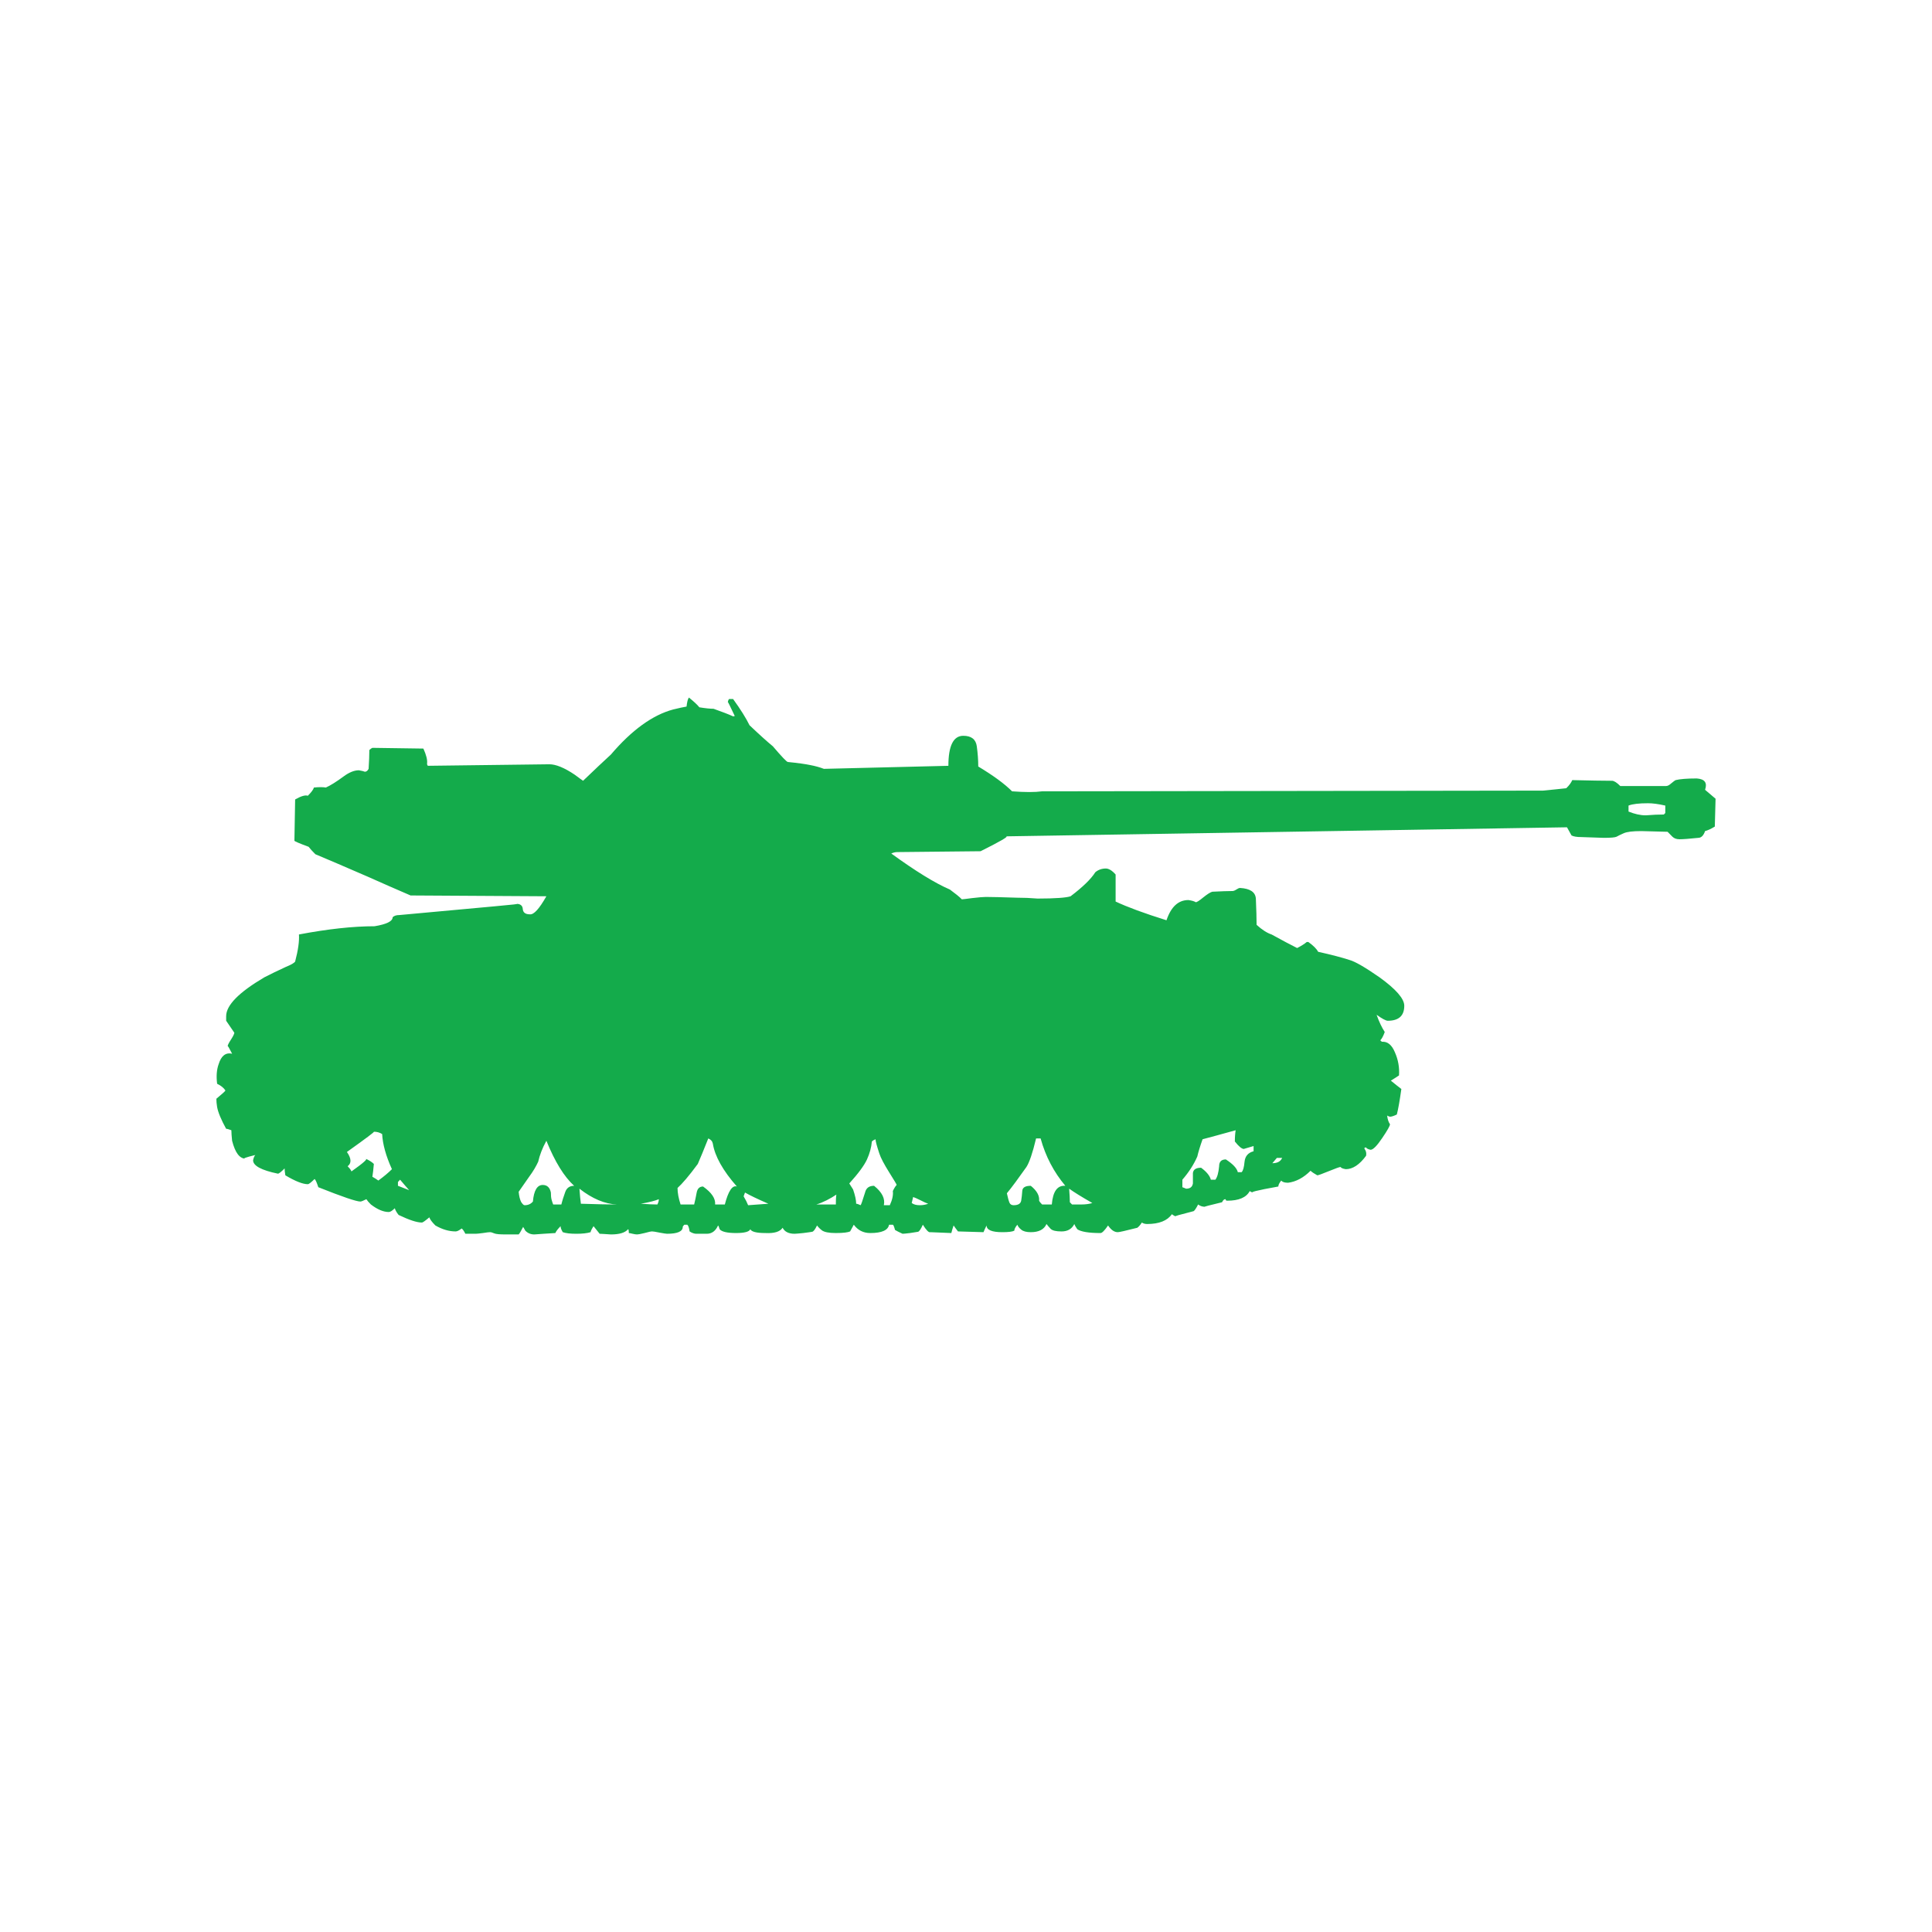<?xml version="1.0" encoding="utf-8"?>
<!-- Generator: Adobe Illustrator 16.0.0, SVG Export Plug-In . SVG Version: 6.00 Build 0)  -->
<!DOCTYPE svg PUBLIC "-//W3C//DTD SVG 1.1 Tiny//EN" "http://www.w3.org/Graphics/SVG/1.1/DTD/svg11-tiny.dtd">
<svg version="1.1" baseProfile="tiny" id="Layer_1" xmlns="http://www.w3.org/2000/svg" xmlns:xlink="http://www.w3.org/1999/xlink"
	 x="0px" y="0px" width="350px" height="350px" viewBox="0 0 350 350" overflow="scroll" xml:space="preserve">
<path fill="#14AB4B" d="M298.143,147.705c1.286-0.106,2.37-0.147,3.273-0.147l0.268-0.271v-1.35
	c-1.255-0.289-2.303-0.421-3.124-0.421c-1.631,0-2.809,0.132-3.537,0.421v1.084C296.111,147.461,297.148,147.705,298.143,147.705z
	 M232.274,209.767h-0.957l-0.821,0.959C231.399,210.726,231.985,210.415,232.274,209.767z M214.861,215.341
	c0.742,0,1.132-0.3,1.245-0.946c0-0.646,0-1.256,0-1.896c0.09-0.645,0.573-0.952,1.485-0.952c0.991,0.73,1.583,1.455,1.764,2.167
	h0.821c0.346-0.449,0.572-1.257,0.68-2.437c0-0.819,0.401-1.236,1.221-1.236c1.259,0.817,1.994,1.59,2.167,2.313h0.682
	c0.27-0.257,0.448-0.902,0.534-1.896c0.106-0.994,0.639-1.638,1.638-1.896v-0.945c-1.178,0.352-1.771,0.524-1.771,0.524
	c-0.354,0-0.91-0.442-1.622-1.353c0-0.814,0.056-1.496,0.145-2.033c-2.627,0.737-4.626,1.269-5.992,1.633
	c-0.453,1.263-0.766,2.305-0.954,3.122c-0.629,1.437-1.528,2.843-2.706,4.203v1.363
	C214.465,215.173,214.688,215.255,214.861,215.341z M193.817,217.799c0.095,0.091,0.215,0.223,0.395,0.406c0.641,0,1.198,0,1.634,0
	c0.824,0,1.506-0.094,2.038-0.27c-1.901-1.083-3.29-1.945-4.198-2.595C193.763,216.344,193.817,217.165,193.817,217.799z
	 M182.873,217.872c0.125,0.311,0.399,0.464,0.746,0.464c0.821,0,1.269-0.268,1.378-0.817c0.089-0.534,0.155-1.125,0.196-1.749
	c0.035-0.646,0.546-0.95,1.544-0.95c1.108,0.891,1.599,1.796,1.508,2.699c0.091,0.196,0.271,0.417,0.547,0.687h1.752
	c0.196-2.351,0.993-3.5,2.453-3.386c-2.071-2.467-3.579-5.31-4.48-8.581h-0.821c-0.628,2.634-1.221,4.362-1.747,5.171
	c-1.465,2.075-2.633,3.667-3.543,4.764C182.584,216.984,182.729,217.536,182.873,217.872z M166.639,218.336
	c0.55,0,1.035-0.093,1.507-0.268c-0.286-0.086-0.73-0.286-1.376-0.621c-0.616-0.311-1.083-0.509-1.346-0.595l-0.258,1.083
	C165.514,218.205,165.998,218.336,166.639,218.336z M154.545,215.483c0.371,1.082,0.558,1.945,0.558,2.585
	c0.083,0,0.196,0.018,0.323,0.067c0.137,0.047,0.287,0.107,0.484,0.2c0.089-0.093,0.359-0.867,0.801-2.296
	c0.198-0.826,0.73-1.221,1.633-1.221c1.467,1.171,2.036,2.346,1.772,3.517h1.083c0.46-0.998,0.64-1.86,0.544-2.566
	c0.269-0.556,0.491-0.914,0.699-1.104c0-0.086-0.466-0.86-1.376-2.313c-0.909-1.452-1.508-2.586-1.771-3.397
	c-0.443-1.339-0.682-2.203-0.682-2.567c-0.271,0.097-0.491,0.229-0.665,0.4c-0.096,1.085-0.395,2.167-0.885,3.252
	c-0.508,1.106-1.574,2.541-3.208,4.354C154.145,214.855,154.366,215.214,154.545,215.483z M151.422,218.205
	c0-1.551,0.089-2.165,0.27-1.904c-1.347,0.905-2.632,1.546-3.806,1.904C149.435,218.205,150.607,218.205,151.422,218.205z
	 M135.53,218.336l3.668-0.268c-1.897-0.821-3.321-1.503-4.232-2.028l-0.251,0.683C135.086,217.338,135.35,217.89,135.53,218.336z
	 M123.293,218.205h2.459c0.173-0.736,0.333-1.435,0.46-2.165c0.137-0.731,0.532-1.092,1.155-1.092
	c1.544,1.092,2.279,2.167,2.185,3.257h1.758c0.629-2.436,1.364-3.539,2.185-3.257c-2.55-2.898-3.986-5.485-4.357-7.765
	c-0.088-0.432-0.354-0.74-0.825-0.945c-0.79,2.004-1.424,3.528-1.898,4.619c-1.608,2.191-2.853,3.619-3.673,4.356
	C122.742,216.123,122.939,217.115,123.293,218.205z M119.092,218.205c0.179-0.358,0.263-0.687,0.263-0.958
	c-0.641,0.271-1.718,0.552-3.267,0.821C117.369,218.159,118.368,218.205,119.092,218.205z M105.234,218.068
	c2.805,0.091,4.978,0.137,6.522,0.137c-2.191-0.094-4.446-1.04-6.786-2.864C105.05,216.519,105.144,217.429,105.234,218.068z
	 M94.409,217.747c0.258,0.389,0.45,0.589,0.634,0.589c0.642,0,1.126-0.225,1.496-0.662c0.181-2.012,0.778-3.008,1.779-3.008
	c0.79,0,1.298,0.457,1.478,1.374c0,0.525,0.041,0.963,0.125,1.274c0.095,0.329,0.18,0.621,0.293,0.891h1.478
	c0.179-0.736,0.424-1.465,0.694-2.232c0.264-0.776,0.813-1.153,1.627-1.153c-1.813-1.64-3.494-4.362-5.032-8.162
	c-0.741,1.352-1.221,2.628-1.484,3.8c-0.377,0.819-0.903,1.735-1.639,2.723c-1.257,1.818-1.897,2.722-1.897,2.722
	C94.039,216.723,94.193,217.314,94.409,217.747z M74.119,215.608c-0.557-0.61-1.084-1.249-1.64-1.896l-0.388,0.418v0.688
	C72.994,215.173,73.652,215.44,74.119,215.608z M62.977,211.276c0.091,0.084,0.216,0.245,0.419,0.466
	c0.179,0.248,0.262,0.396,0.262,0.479c2.173-1.536,3.034-2.313,2.592-2.313c0.617,0.292,1.125,0.596,1.478,0.949
	c-0.089,0.996-0.174,1.767-0.269,2.322c0.448,0.262,0.825,0.487,1.083,0.688c0.994-0.729,1.82-1.412,2.459-2.06
	c-1.106-2.429-1.675-4.553-1.771-6.363c-0.46-0.289-0.946-0.421-1.502-0.421c0.18,0-1.436,1.214-4.881,3.668
	C63.658,209.865,63.708,210.726,62.977,211.276z M40.837,197.55c-0.282-0.443-0.765-0.86-1.502-1.214
	c-0.173-1.358-0.089-2.549,0.275-3.549c0.462-1.519,1.274-2.159,2.442-1.896c-0.55-1.078-0.814-1.521-0.814-1.353
	c0-0.168,0.197-0.593,0.618-1.229c0.4-0.62,0.597-1.046,0.597-1.218c0,0-0.484-0.729-1.483-2.172c0-0.173,0-0.463,0-0.821
	c0-1.986,2.302-4.326,6.922-7.048c1.083-0.564,2.405-1.198,3.931-1.905c0.917-0.367,1.467-0.687,1.646-0.953
	c0.55-2.095,0.771-3.705,0.688-4.904c5.235-0.992,9.818-1.49,13.702-1.49c2.19-0.366,3.272-0.898,3.272-1.634
	c0.271-0.262,0.659-0.393,1.214-0.393c7.965-0.731,13.697-1.256,17.121-1.57c3.446-0.309,4.798-0.464,4.068-0.464
	c0.729,0,1.131,0.311,1.173,0.943c0.047,0.623,0.461,0.959,1.288,0.959c0.723,0.088,1.711-1.018,2.984-3.271l-24.599-0.146
	c-2.711-1.153-5.284-2.31-7.737-3.394c-4.158-1.812-7.341-3.164-9.508-4.074c-0.544-0.545-0.95-0.987-1.221-1.348
	c-1.716-0.632-2.578-1.01-2.578-1.1l0.132-7.475c1.077-0.614,1.854-0.841,2.297-0.67c0.641-0.633,0.999-1.117,1.107-1.493
	c0.909-0.09,1.615-0.09,2.165,0c0.814-0.361,1.898-1.035,3.243-2.031c1-0.735,1.916-1.093,2.735-1.093
	c0.545,0.095,0.892,0.179,1.078,0.265c0.28,0,0.501-0.17,0.687-0.528c0.084-1.371,0.131-2.501,0.131-3.406
	c0.174-0.186,0.372-0.311,0.545-0.396l9.245,0.132c0.527,1.169,0.754,2.07,0.669,2.717c0,0.188,0.042,0.313,0.157,0.403
	l22.001-0.275c1.167,0,2.716,0.621,4.613,1.906c0.73,0.536,1.215,0.91,1.491,1.082c2.184-2.081,3.841-3.672,5.038-4.748
	c3.8-4.455,7.563-7.168,11.28-8.167c1.083-0.265,1.89-0.439,2.43-0.528c0.089-0.813,0.221-1.371,0.425-1.634
	c0.902,0.725,1.52,1.298,1.896,1.768c1.083,0.179,1.952,0.266,2.567,0.266c1.544,0.546,2.716,0.996,3.537,1.371
	c0.262,0,0.353-0.071,0.262-0.153c-0.789-1.699-1.214-2.526-1.214-2.43c0.084-0.377,0.18-0.559,0.27-0.559h0.682
	c1.376,1.899,2.363,3.495,2.979,4.753c1.819,1.728,3.225,2.993,4.225,3.811c1.621,1.896,2.524,2.849,2.728,2.849
	c1.807,0.175,3.159,0.371,4.063,0.557c0.904,0.174,1.729,0.4,2.459,0.683l22.553-0.55c0-3.634,0.909-5.438,2.699-5.438
	c1.453,0,2.279,0.637,2.447,1.9c0.174,1.28,0.265,2.488,0.265,3.663c2.728,1.646,4.755,3.123,6.126,4.497
	c2.353,0.176,4.158,0.176,5.44,0l90.76-0.128c1.902-0.181,3.291-0.336,4.194-0.432c0.557-0.528,0.908-1.036,1.088-1.473
	c3.185,0.076,5.565,0.123,7.204,0.123c0.36,0,0.864,0.313,1.503,0.953h8.27c0.294,0,0.598-0.153,0.958-0.489
	c0.375-0.307,0.634-0.511,0.807-0.587c0.735-0.188,1.999-0.299,3.819-0.299c1.446,0.111,1.937,0.775,1.501,2.057
	c1.171,0.999,1.813,1.533,1.901,1.617l-0.136,5.044c-0.727,0.448-1.33,0.707-1.766,0.819c-0.262,0.789-0.688,1.223-1.222,1.223
	c-1.632,0.171-2.76,0.255-3.404,0.255c-0.559,0-0.969-0.155-1.287-0.459c-0.328-0.33-0.61-0.624-0.878-0.894l-4.758-0.125
	c-1.55,0-2.61,0.125-3.202,0.395c-0.573,0.264-1.018,0.46-1.285,0.624c-0.271,0.136-1.041,0.204-2.317,0.204l-4.08-0.14
	c-0.813,0-1.381-0.096-1.76-0.294c-0.356-0.616-0.621-1.123-0.821-1.477l-101.613,1.639c0.532,0-0.994,0.886-4.619,2.698
	l-15.078,0.155c-0.371,0-0.73,0.084-1.102,0.259c4.357,3.159,7.894,5.355,10.616,6.525c0.992,0.732,1.723,1.307,2.165,1.774
	c0.084,0,0.725-0.067,1.891-0.225c1.185-0.136,1.999-0.207,2.467-0.207c1.163,0,3.02,0.056,5.568,0.136
	c1.257,0,2.527,0.05,3.8,0.158c3.249,0,5.235-0.158,5.978-0.417c2.167-1.643,3.67-3.079,4.483-4.358
	c0.532-0.441,1.171-0.67,1.903-0.67c0.524,0,1.13,0.36,1.771,1.089v4.895c2.088,0.986,5.146,2.12,9.215,3.393
	c0.826-2.447,2.147-3.662,3.968-3.662c0.616,0.085,1.082,0.223,1.346,0.395c0.175,0,0.641-0.28,1.364-0.886
	c0.712-0.567,1.264-0.928,1.622-1.018c1.633-0.082,2.847-0.125,3.66-0.125c0.181,0,0.42-0.089,0.694-0.271
	c0.265-0.176,0.486-0.285,0.684-0.285c1.796,0.109,2.764,0.73,2.853,1.922c0.089,2.083,0.132,3.646,0.132,4.757
	c0.994,0.903,1.904,1.481,2.717,1.746c1.992,1.103,3.525,1.902,4.626,2.456c0.713-0.354,1.304-0.732,1.742-1.091
	c0.297,0,0.382,0,0.297,0c0.899,0.655,1.479,1.219,1.767,1.772c2.431,0.539,4.332,1.039,5.703,1.488
	c0.994,0.278,2.811,1.322,5.42,3.137c3.006,2.172,4.483,3.889,4.483,5.152c0,1.81-0.995,2.717-2.987,2.717
	c-0.347,0-1.035-0.375-2.027-1.085c0.442,1.264,0.945,2.299,1.478,3.123c-0.263,0.731-0.532,1.223-0.807,1.509
	c0.19,0.173,0.274,0.258,0.274,0.258c1-0.085,1.801,0.53,2.369,1.903c0.598,1.346,0.85,2.758,0.747,4.199
	c-0.728,0.468-1.202,0.784-1.478,0.944c0.796,0.653,1.436,1.157,1.902,1.51c-0.292,2.082-0.557,3.625-0.819,4.623
	c-0.551,0.266-0.951,0.4-1.238,0.4c-0.354-0.093-0.526-0.183-0.526-0.265c0.084,0.735,0.263,1.255,0.526,1.632
	c0,0.27-0.46,1.106-1.412,2.502c-0.951,1.412-1.656,2.122-2.105,2.122c-0.454-0.087-0.725-0.244-0.814-0.423
	c-0.271,0-0.376,0.095-0.271,0.268c0.271,0.371,0.361,0.774,0.271,1.239c-1.178,1.609-2.413,2.429-3.673,2.429
	c-0.552-0.084-0.864-0.222-0.953-0.399c-0.175,0-0.88,0.251-2.094,0.747c-1.238,0.496-1.921,0.765-2.122,0.765
	c-0.535-0.297-0.953-0.568-1.221-0.825c-1.264,1.264-2.635,1.992-4.069,2.171c-0.636,0-1.043-0.136-1.239-0.398
	c-0.354,0.444-0.528,0.798-0.528,1.08c-3.98,0.714-5.438,1.092-4.354,1.092c-0.354,0-0.618-0.089-0.821-0.271
	c-0.621,1.169-1.992,1.749-4.063,1.749c-0.186,0-0.27-0.05-0.27-0.134c0-0.088-0.041-0.138-0.13-0.138
	c-0.181,0-0.386,0.182-0.558,0.552c-2.256,0.537-3.298,0.819-3.118,0.819c-0.46,0-0.867-0.154-1.215-0.413
	c-0.377,0.725-0.64,1.112-0.817,1.209c-2.538,0.643-3.629,0.953-3.273,0.953c-0.355-0.174-0.569-0.311-0.666-0.4
	c-0.813,1.171-2.314,1.774-4.481,1.774c-0.379,0-0.689-0.089-0.957-0.264c-0.289,0.446-0.557,0.749-0.821,0.945
	c-2.075,0.528-3.273,0.8-3.53,0.8c-0.646,0-1.214-0.399-1.771-1.217c-0.623,0.91-1.089,1.374-1.358,1.374
	c-2.154,0-3.578-0.243-4.219-0.692c-0.263-0.375-0.441-0.682-0.532-0.946c-0.459,0.91-1.237,1.346-2.315,1.346
	c-0.999,0-1.635-0.148-1.974-0.464c-0.307-0.336-0.552-0.617-0.755-0.882c-0.438,0.994-1.387,1.481-2.849,1.481
	c-0.789,0-1.387-0.157-1.74-0.47c-0.379-0.298-0.598-0.617-0.689-0.883c-0.376,0.442-0.55,0.817-0.55,1.081
	c-0.358,0.186-1.083,0.271-2.172,0.271c-1.897,0-2.854-0.399-2.854-1.217c-0.265,0.549-0.468,0.945-0.552,1.217l-4.625-0.136
	c-0.354-0.436-0.609-0.817-0.796-1.081c-0.192,0.549-0.322,0.992-0.413,1.374l-3.812-0.157c-0.263,0.11-0.724-0.356-1.347-1.353
	c-0.37,0.817-0.658,1.242-0.879,1.283c-0.246,0.05-0.718,0.108-1.443,0.227c-0.729,0.086-1.173,0.132-1.352,0.132
	c-0.634-0.289-1.071-0.514-1.365-0.688c-0.173-0.64-0.31-0.953-0.406-0.953h-0.677c-0.173,0.996-1.305,1.51-3.404,1.51
	c-1.257,0-2.255-0.514-2.985-1.51c-0.443,0.817-0.665,1.217-0.665,1.217c-0.382,0.175-1.231,0.293-2.591,0.293
	c-1.274,0-2.1-0.177-2.519-0.487c-0.395-0.307-0.7-0.623-0.884-0.887c-0.354,0.729-0.641,1.106-0.881,1.147
	c-0.222,0.05-0.754,0.108-1.615,0.227c-0.862,0.086-1.389,0.132-1.568,0.132c-1.082,0-1.813-0.375-2.172-1.089
	c-0.46,0.714-1.501,1.043-3.135,0.957c-1.61,0-2.52-0.243-2.716-0.692c-0.181,0.449-1.042,0.692-2.574,0.692
	c-1.632,0-2.626-0.243-2.979-0.692c-0.115-0.375-0.198-0.6-0.288-0.682c-0.443,0.992-1.131,1.506-2.041,1.506h-1.902
	c-0.347,0-0.772-0.132-1.215-0.425c-0.084-0.621-0.222-1.046-0.419-1.217h-0.532c-0.168,0.171-0.288,0.313-0.288,0.399
	c0,0.817-0.951,1.242-2.847,1.242c-0.18,0-0.623-0.075-1.353-0.207c-0.724-0.151-1.172-0.218-1.346-0.218
	c-0.204,0-0.641,0.086-1.37,0.293c-0.731,0.182-1.174,0.253-1.348,0.253c-0.203,0-0.468-0.035-0.826-0.121
	c-0.377-0.093-0.591-0.132-0.683-0.132c0-0.464-0.047-0.692-0.131-0.692c-0.55,0.646-1.591,0.945-3.117,0.945
	c-1.107-0.071-1.771-0.121-2.036-0.121c-0.466-0.561-0.818-0.999-1.104-1.376c-0.354,0.552-0.534,0.917-0.534,1.087
	c-0.64,0.196-1.496,0.289-2.584,0.289c-1.083,0-1.896-0.093-2.454-0.289c-0.269-0.439-0.401-0.8-0.401-1.087
	c-0.467,0.477-0.778,0.862-0.95,1.244c-1.545,0.086-2.807,0.182-3.807,0.253c-0.633,0-1.173-0.214-1.632-0.682
	c-0.174-0.339-0.312-0.569-0.396-0.682c-0.377,0.729-0.64,1.196-0.814,1.363c-1.269,0-2.04,0-2.31,0c-1.1,0-1.788-0.053-2.118-0.196
	c-0.313-0.132-0.551-0.214-0.761-0.214c-0.162,0-0.585,0.039-1.28,0.157c-0.682,0.086-1.096,0.132-1.281,0.132
	c-0.992,0-1.633,0-1.902,0c-0.28-0.561-0.502-0.86-0.677-0.957c-0.448,0.361-0.825,0.532-1.087,0.532
	c-1.175,0-2.413-0.352-3.67-1.081c-0.645-0.646-0.992-1.132-1.089-1.471c-0.724,0.603-1.167,0.942-1.363,0.942
	c-0.904,0-2.304-0.466-4.207-1.375c-0.354-0.449-0.593-0.86-0.689-1.214c-0.436,0.429-0.812,0.683-1.083,0.683
	c-0.987,0-2.07-0.461-3.249-1.366c-0.371-0.358-0.642-0.687-0.82-0.958c-0.544,0.271-0.897,0.427-1.083,0.427
	c-0.725,0-3.268-0.862-7.624-2.598c-0.263-0.81-0.483-1.327-0.671-1.488c-0.639,0.632-1.041,0.942-1.231,0.942
	c-0.91,0-2.256-0.531-4.069-1.609c-0.09-0.568-0.131-0.953-0.131-1.25c-0.641,0.65-1.036,0.953-1.215,0.953
	c-2.986-0.617-4.496-1.432-4.496-2.424c0.098-0.468,0.223-0.785,0.403-0.958c-1.813,0.444-2.387,0.666-1.749,0.666
	c-1.105,0-1.902-1.089-2.458-3.251c-0.083-0.819-0.131-1.465-0.131-1.902c-0.466-0.166-0.771-0.263-0.951-0.263
	c-0.897-1.642-1.461-2.97-1.634-3.962c-0.089-0.532-0.132-1.043-0.132-1.478C40.287,198.142,40.837,197.641,40.837,197.55z"/>
</svg>
